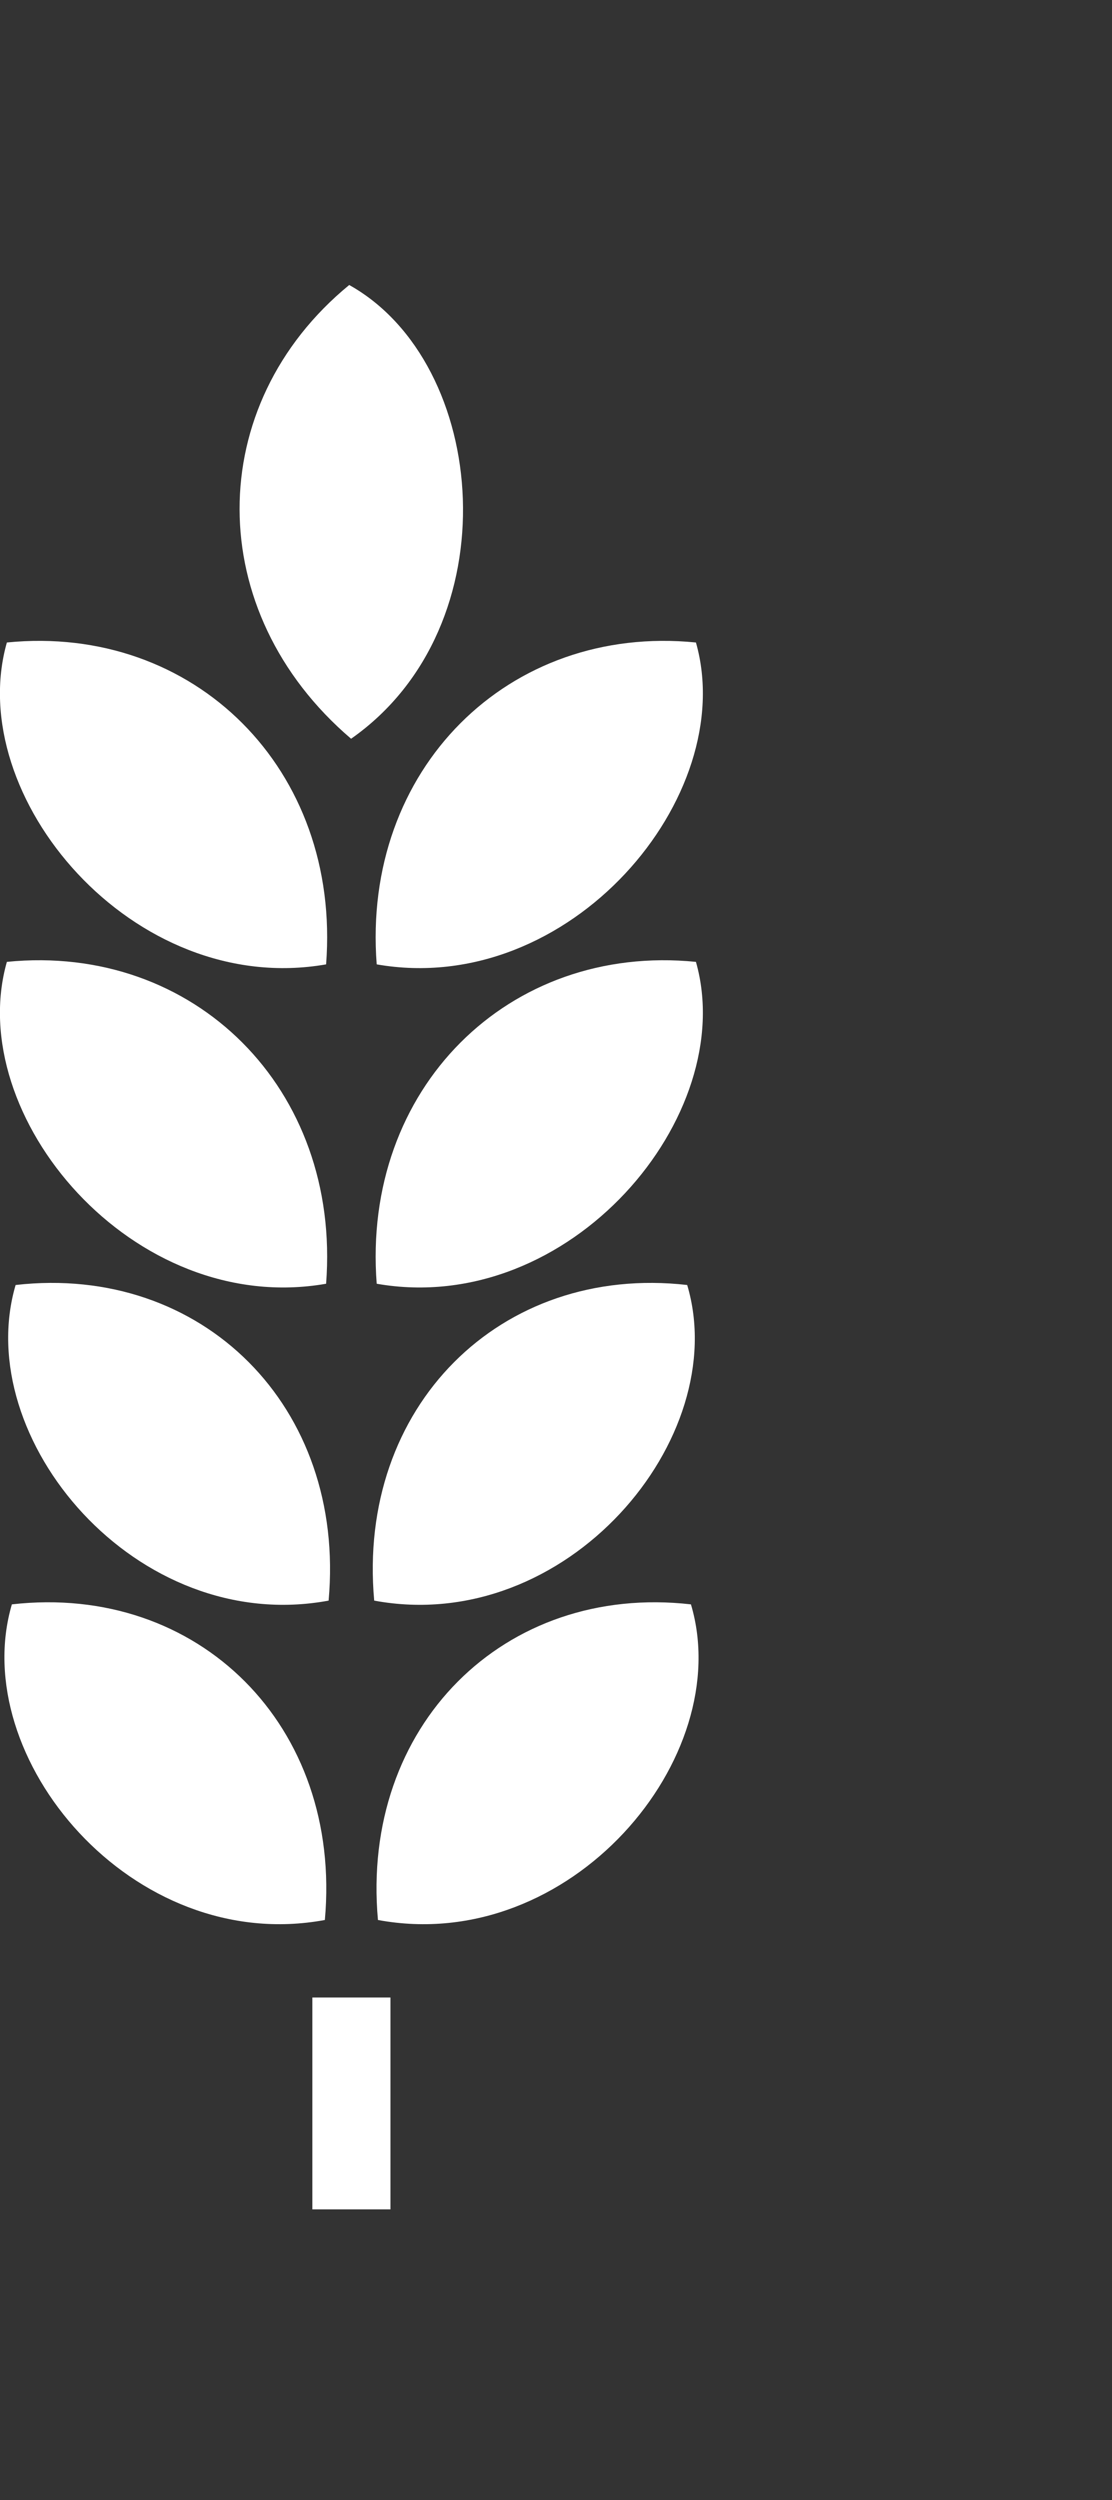 <?xml version="1.0" encoding="utf-8"?>
<!-- Generator: Adobe Illustrator 21.0.2, SVG Export Plug-In . SVG Version: 6.00 Build 0)  -->
<svg version="1.1" id="Layer_1" xmlns="http://www.w3.org/2000/svg" xmlns:xlink="http://www.w3.org/1999/xlink" x="0px" y="0px"
	 viewBox="0 0 178 400" style="enable-background:new 0 0 178 400;" xml:space="preserve">
<rect x="0" y="0" width="178" height="400" fill="#333333" stroke="none"/>
<style type="text/css">
	.st0{fill:#FFFFFF;}
</style>
<g>
	<g>
		<path class="st0" d="M56.2,118.2c-23.8-20.3-23.7-53.4-0.3-72.6C78.3,58.1,81.9,100.2,56.2,118.2z"/>
		<g>
			<path class="st0" d="M60.3,154.3c-2.4-31.2,21.1-54.5,51.1-51.5C118.4,127.4,91.2,159.7,60.3,154.3z"/>
			<path class="st0" d="M60.3,205.4c-2.4-31.2,21.1-54.5,51.1-51.5C118.4,178.5,91.2,210.8,60.3,205.4z"/>
			<path class="st0" d="M59.9,256.1c-2.8-31,20.2-53.9,50.1-50.5C117.3,230.1,90.7,261.8,59.9,256.1z"/>
			<path class="st0" d="M60.5,307.2c-2.8-31,20.2-53.9,50.1-50.5C117.9,281.2,91.3,312.9,60.5,307.2z"/>
		</g>
		<g>
			<path class="st0" d="M52.2,154.3c2.4-31.2-21.1-54.5-51.1-51.5C-5.9,127.4,21.3,159.7,52.2,154.3z"/>
			<path class="st0" d="M52.2,205.4c2.4-31.2-21.1-54.5-51.1-51.5C-5.9,178.5,21.3,210.8,52.2,205.4z"/>
			<path class="st0" d="M52.6,256.1c2.8-31-20.2-53.9-50.1-50.5C-4.7,230.1,21.8,261.8,52.6,256.1z"/>
			<path class="st0" d="M52,307.2c2.8-31-20.2-53.9-50.1-50.5C-5.3,281.2,21.2,312.9,52,307.2z"/>
		</g>
	</g>
	<rect x="50" y="319.6" class="st0" width="12.5" height="33.9"/>
</g>
</svg>
